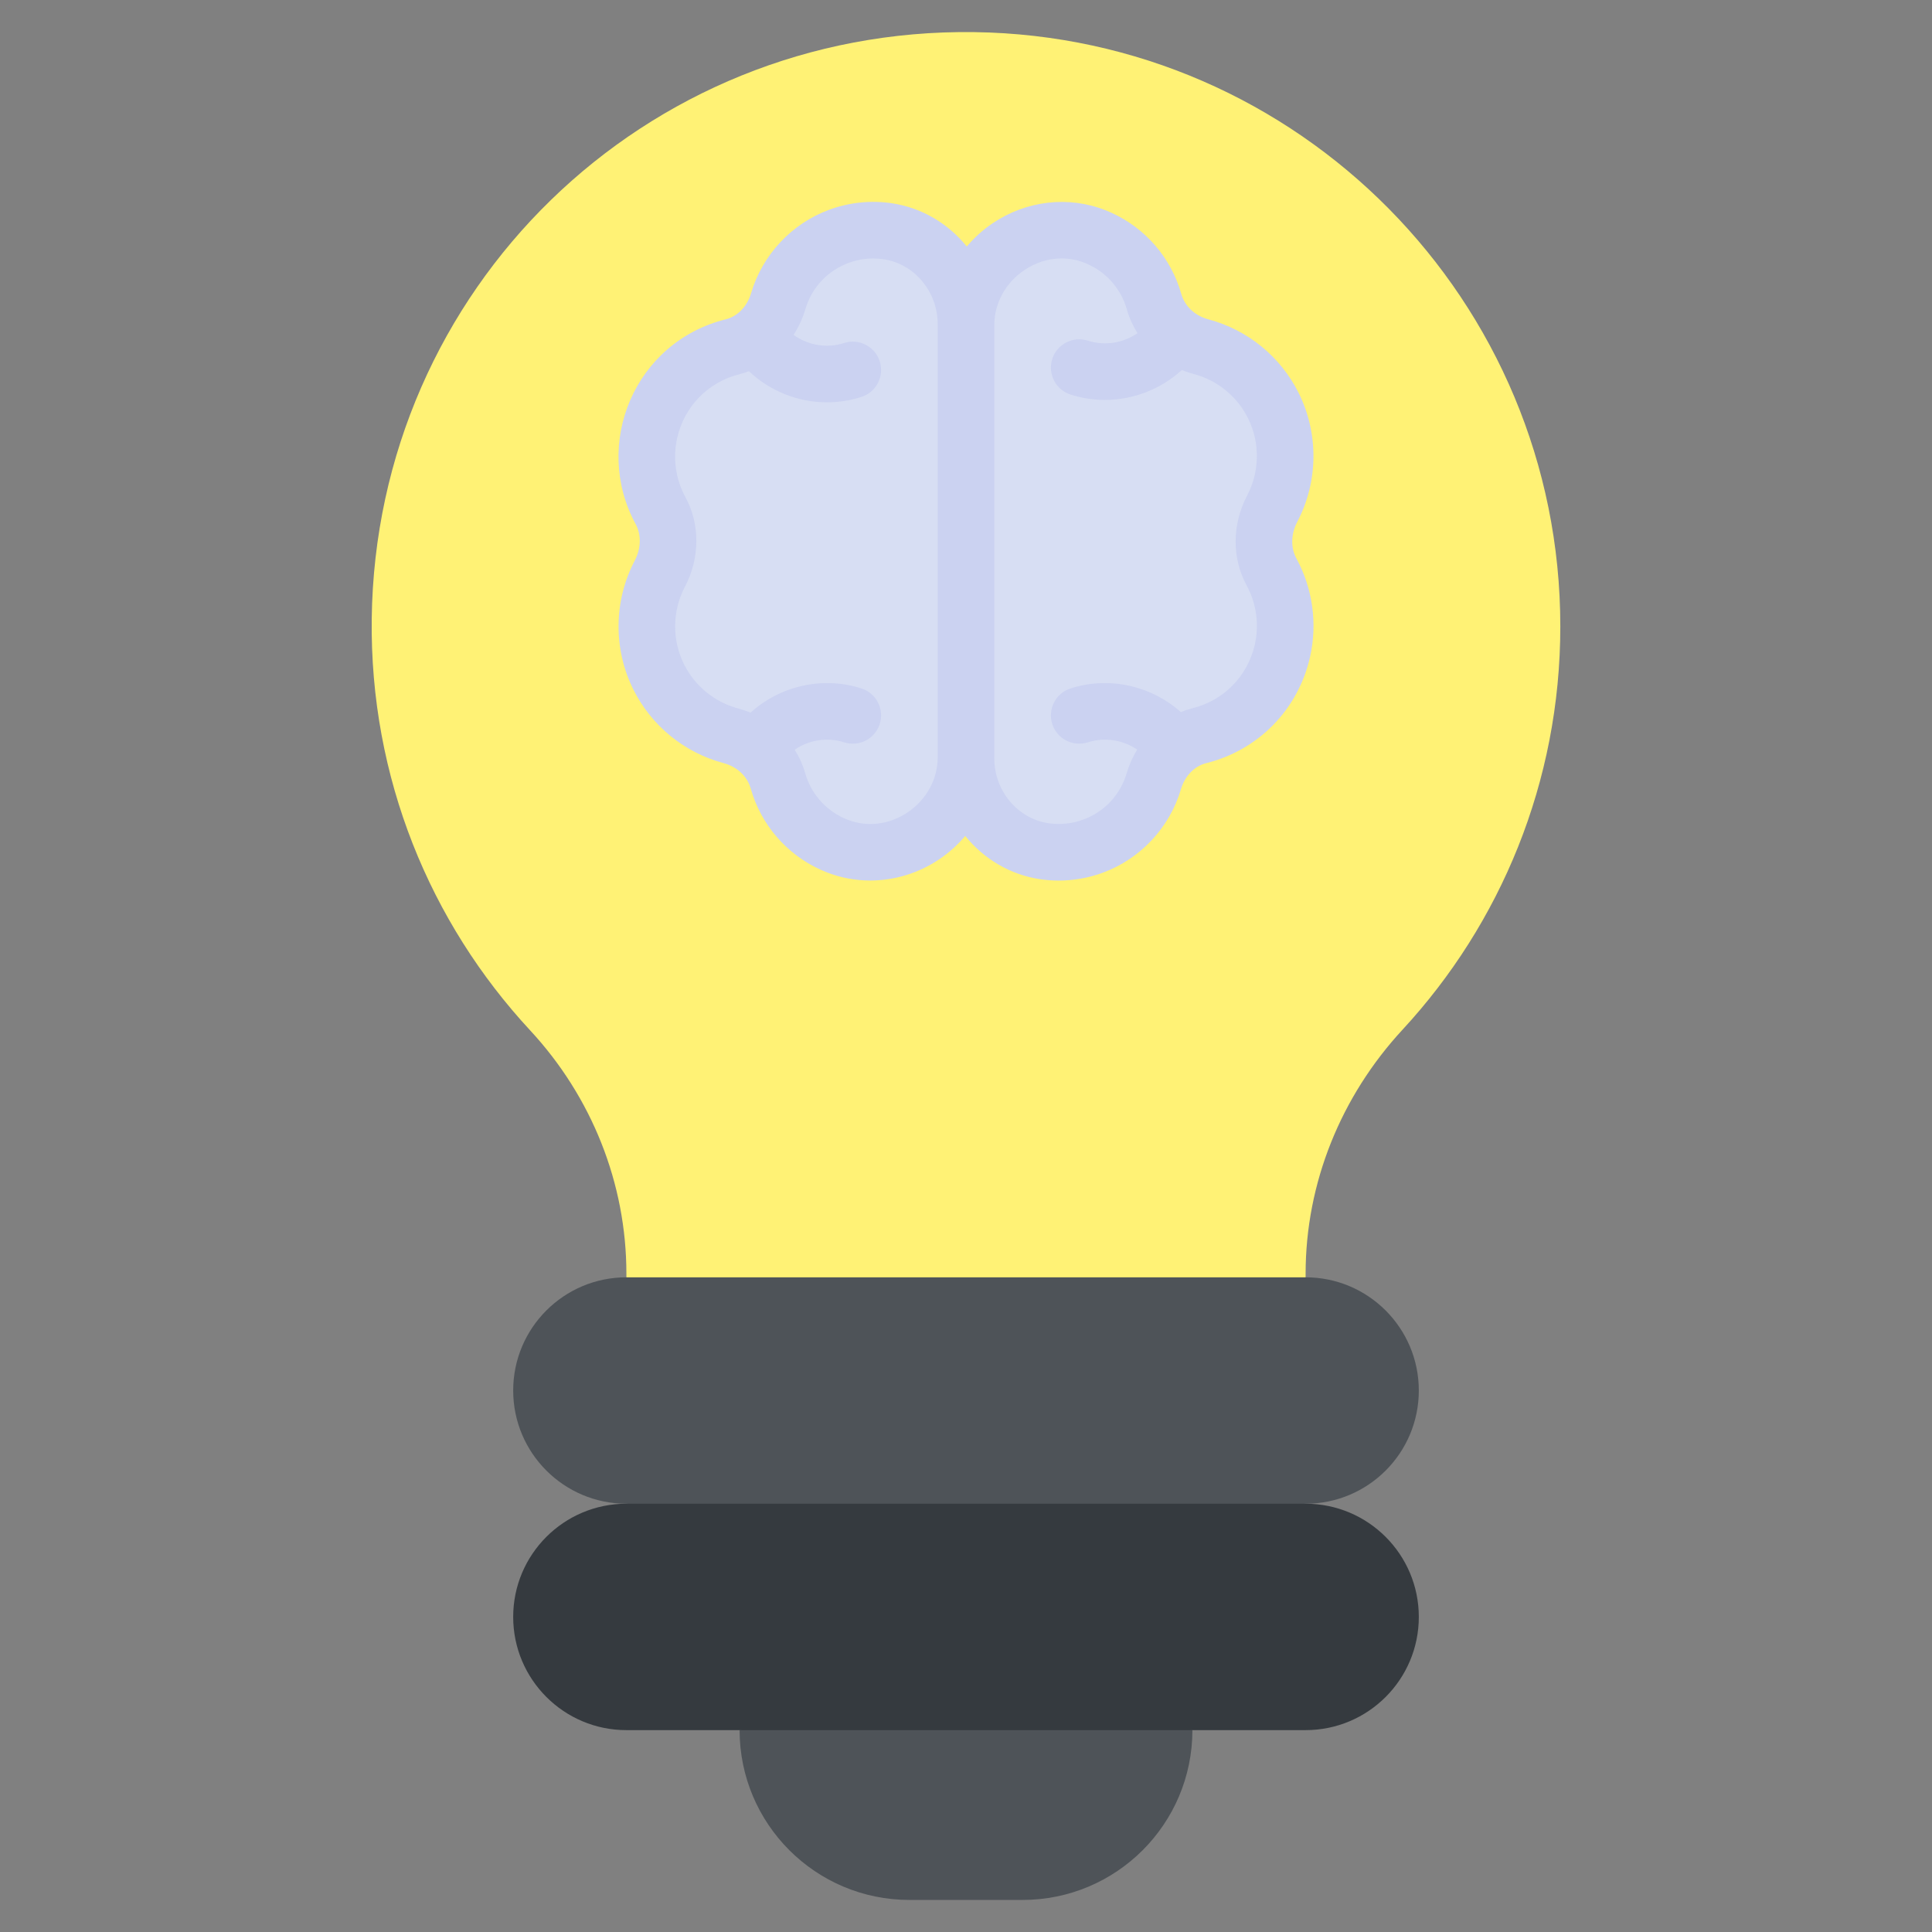 <svg enable-background="new 0 0 512 512" viewBox="0 0 512 512" xmlns="http://www.w3.org/2000/svg"><rect x="0" y="0" width="512" height="512" fill="#808080" stroke="none"/><g id="_x30_9_x2C__Brainstorm_x2C__Brain_x2C__Bulb_x2C__Idea_x2C__Creativity_x2C__think"><g><path d="m413.501 166.002c0 41.25-15.86 78.8-41.82 106.88-16.32 17.65-25.68 40.62-25.68 64.66v.96l-90.001 18.74-89.999-18.74v-.97c0-23.95-9.22-46.91-25.5-64.47-26.49-28.55-42.51-66.94-41.99-109.07 1.09-87.41 72.26-156.66 159.67-155.48 85.98 1.17 155.32 71.23 155.32 157.49z" fill="#fff275"/><path d="m336.961 151.562c-2.83-5.21-2.57-11.5.19-16.75 8.925-17.005-.189-37.957-18.84-42.94-5.877-1.558-10.773-5.939-12.47-11.93-8.058-28.381-49.539-22.856-49.84 5.95v.11c0-29.976-41.557-34.008-49.78-6.15-1.7 5.828-6.152 10.574-12.03 12.03-19.105 4.749-28.488 26.249-19.15 43.42 2.83 5.21 2.57 11.5-.19 16.75-8.942 17.037.229 37.981 18.84 42.93 5.895 1.574 10.783 5.964 12.47 11.93 8.031 28.328 49.538 23.003 49.84-5.94 0-.041 0-.102 0-.15 0 30.046 41.61 33.867 49.78 6.19 1.695-5.807 6.148-10.584 12.03-12.03 19.143-4.758 28.468-26.285 19.15-43.42z" fill="#d7def3"/><path d="m196.001 458.502 58-14 62 14c0 12.42-5.04 23.68-13.18 31.82s-19.4 13.18-31.82 13.18h-30c-24.85 0-45-20.15-45-45z" fill="#4e5358"/><path d="m376.001 368.502c0 16.57-13.43 30-30 30l-89.99 8-90.01-8c-16.56 0-30-13.44-30-30 0-16.57 13.43-30 30-30h180c16.56 0 30 13.44 30 30z" fill="#4e5358"/><path d="m343.553 147.981c-1.542-2.84-1.454-6.46.236-9.682 5.595-10.663 5.723-23.451.344-34.21-4.802-9.604-13.511-16.696-23.893-19.46-3.573-.952-6.259-3.469-7.186-6.731-2.711-9.553-9.444-17.39-18.482-21.506-.525-.239-1.053-.464-1.585-.674-9.806-3.881-21.008-2.585-29.963 3.467-2.586 1.748-4.866 3.824-6.82 6.137-4.881-6.031-11.861-10.279-19.878-11.464-5.551-.822-11.28-.227-16.571 1.722-9.972 3.669-17.719 11.95-20.724 22.152-1.023 3.476-3.57 6.109-6.646 6.873-24.256 6.023-35.438 33.094-23.937 54.277 1.542 2.84 1.454 6.459-.236 9.681-5.594 10.663-5.723 23.452-.344 34.209 4.801 9.604 13.51 16.696 23.894 19.463 3.572.95 6.258 3.467 7.185 6.73 2.711 9.553 9.444 17.39 18.469 21.499.53.242 1.062.468 1.599.68 3.733 1.478 7.667 2.204 11.604 2.204 6.403 0 12.812-1.924 18.358-5.671 2.587-1.748 4.866-3.824 6.82-6.137 4.881 6.03 11.861 10.279 19.88 11.465 1.618.239 3.251.358 4.885.358 3.969 0 7.938-.701 11.685-2.081 9.972-3.669 17.719-11.95 20.724-22.152 1.023-3.476 3.57-6.108 6.646-6.872 13.866-3.444 24.427-14.237 27.562-28.167 1.992-8.862.705-18.134-3.626-26.11zm-95.052 52.835c-.032 5.707-2.993 11.103-7.922 14.433-4.921 3.325-10.771 4.034-16.046 1.948-.298-.118-.595-.244-.896-.381-5.014-2.284-8.754-6.638-10.261-11.946-.625-2.202-1.574-4.277-2.779-6.188 3.758-2.578 8.604-3.403 13.111-1.958 3.94 1.269 8.168-.903 9.433-4.849 1.267-3.943-.904-8.167-4.849-9.433-10.332-3.318-21.58-.672-29.391 6.416-1.059-.441-2.153-.818-3.28-1.118-6.231-1.66-11.457-5.915-14.337-11.676-3.227-6.454-3.148-14.13.211-20.532 4.02-7.662 4.069-16.562.135-23.808-2.597-4.782-3.368-10.345-2.172-15.66 1.881-8.358 8.219-14.834 16.543-16.901.846-.21 1.671-.48 2.481-.784 5.586 5.294 13.012 8.24 20.665 8.24 3.048 0 6.134-.467 9.148-1.437 3.943-1.268 6.112-5.492 4.844-9.436-1.267-3.942-5.487-6.115-9.436-4.844-4.646 1.492-9.615.586-13.402-2.162 1.333-2.06 2.398-4.331 3.117-6.77 1.695-5.757 5.893-10.245 11.516-12.314 2.086-.768 4.291-1.158 6.493-1.158.903 0 1.808.066 2.702.198 8.24 1.219 14.419 8.658 14.37 17.305v.005.037 114.761.012zm81.87-45.677c2.597 4.782 3.368 10.344 2.172 15.66-1.88 8.357-8.219 14.833-16.542 16.9-1.053.262-2.08.6-3.077 1.005-7.797-6.968-18.974-9.551-29.215-6.264-3.944 1.267-6.115 5.49-4.85 9.434 1.266 3.944 5.494 6.113 9.434 4.85 4.483-1.441 9.316-.626 13.064 1.93-1.174 1.917-2.118 4.008-2.775 6.238-1.695 5.757-5.893 10.245-11.516 12.314-2.943 1.082-6.125 1.414-9.194.961-8.241-1.22-14.42-8.658-14.371-17.305 0-.002 0-.003 0-.005v-.037-114.76-.013c.032-5.708 2.993-11.104 7.922-14.434 3.062-2.069 6.484-3.126 9.903-3.126 2.075 0 4.15.39 6.143 1.178.303.12.604.249.896.381 5.014 2.284 8.754 6.639 10.261 11.947.642 2.261 1.601 4.371 2.817 6.303-3.76 2.602-8.622 3.437-13.15 1.984-3.943-1.265-8.167.905-9.433 4.851-1.266 3.944.906 8.167 4.851 9.433 2.993.96 6.06 1.422 9.097 1.422 7.509 0 14.827-2.831 20.387-7.927 1.026.417 2.09.774 3.187 1.066 6.231 1.658 11.457 5.913 14.337 11.674 3.228 6.454 3.148 14.13-.211 20.532-4.022 7.662-4.071 16.562-.137 23.808z" fill="#cbd2f1"/><path d="m346.001 398.502c8.28 0 15.78 3.36 21.21 8.79s8.79 12.93 8.79 21.21c0 16.57-13.43 30-30 30h-30-120-30c-16.56 0-30-13.44-30-30 0-16.57 13.43-30 30-30z" fill="#353a3f"/></g></g><g id="Layer_1"/></svg>